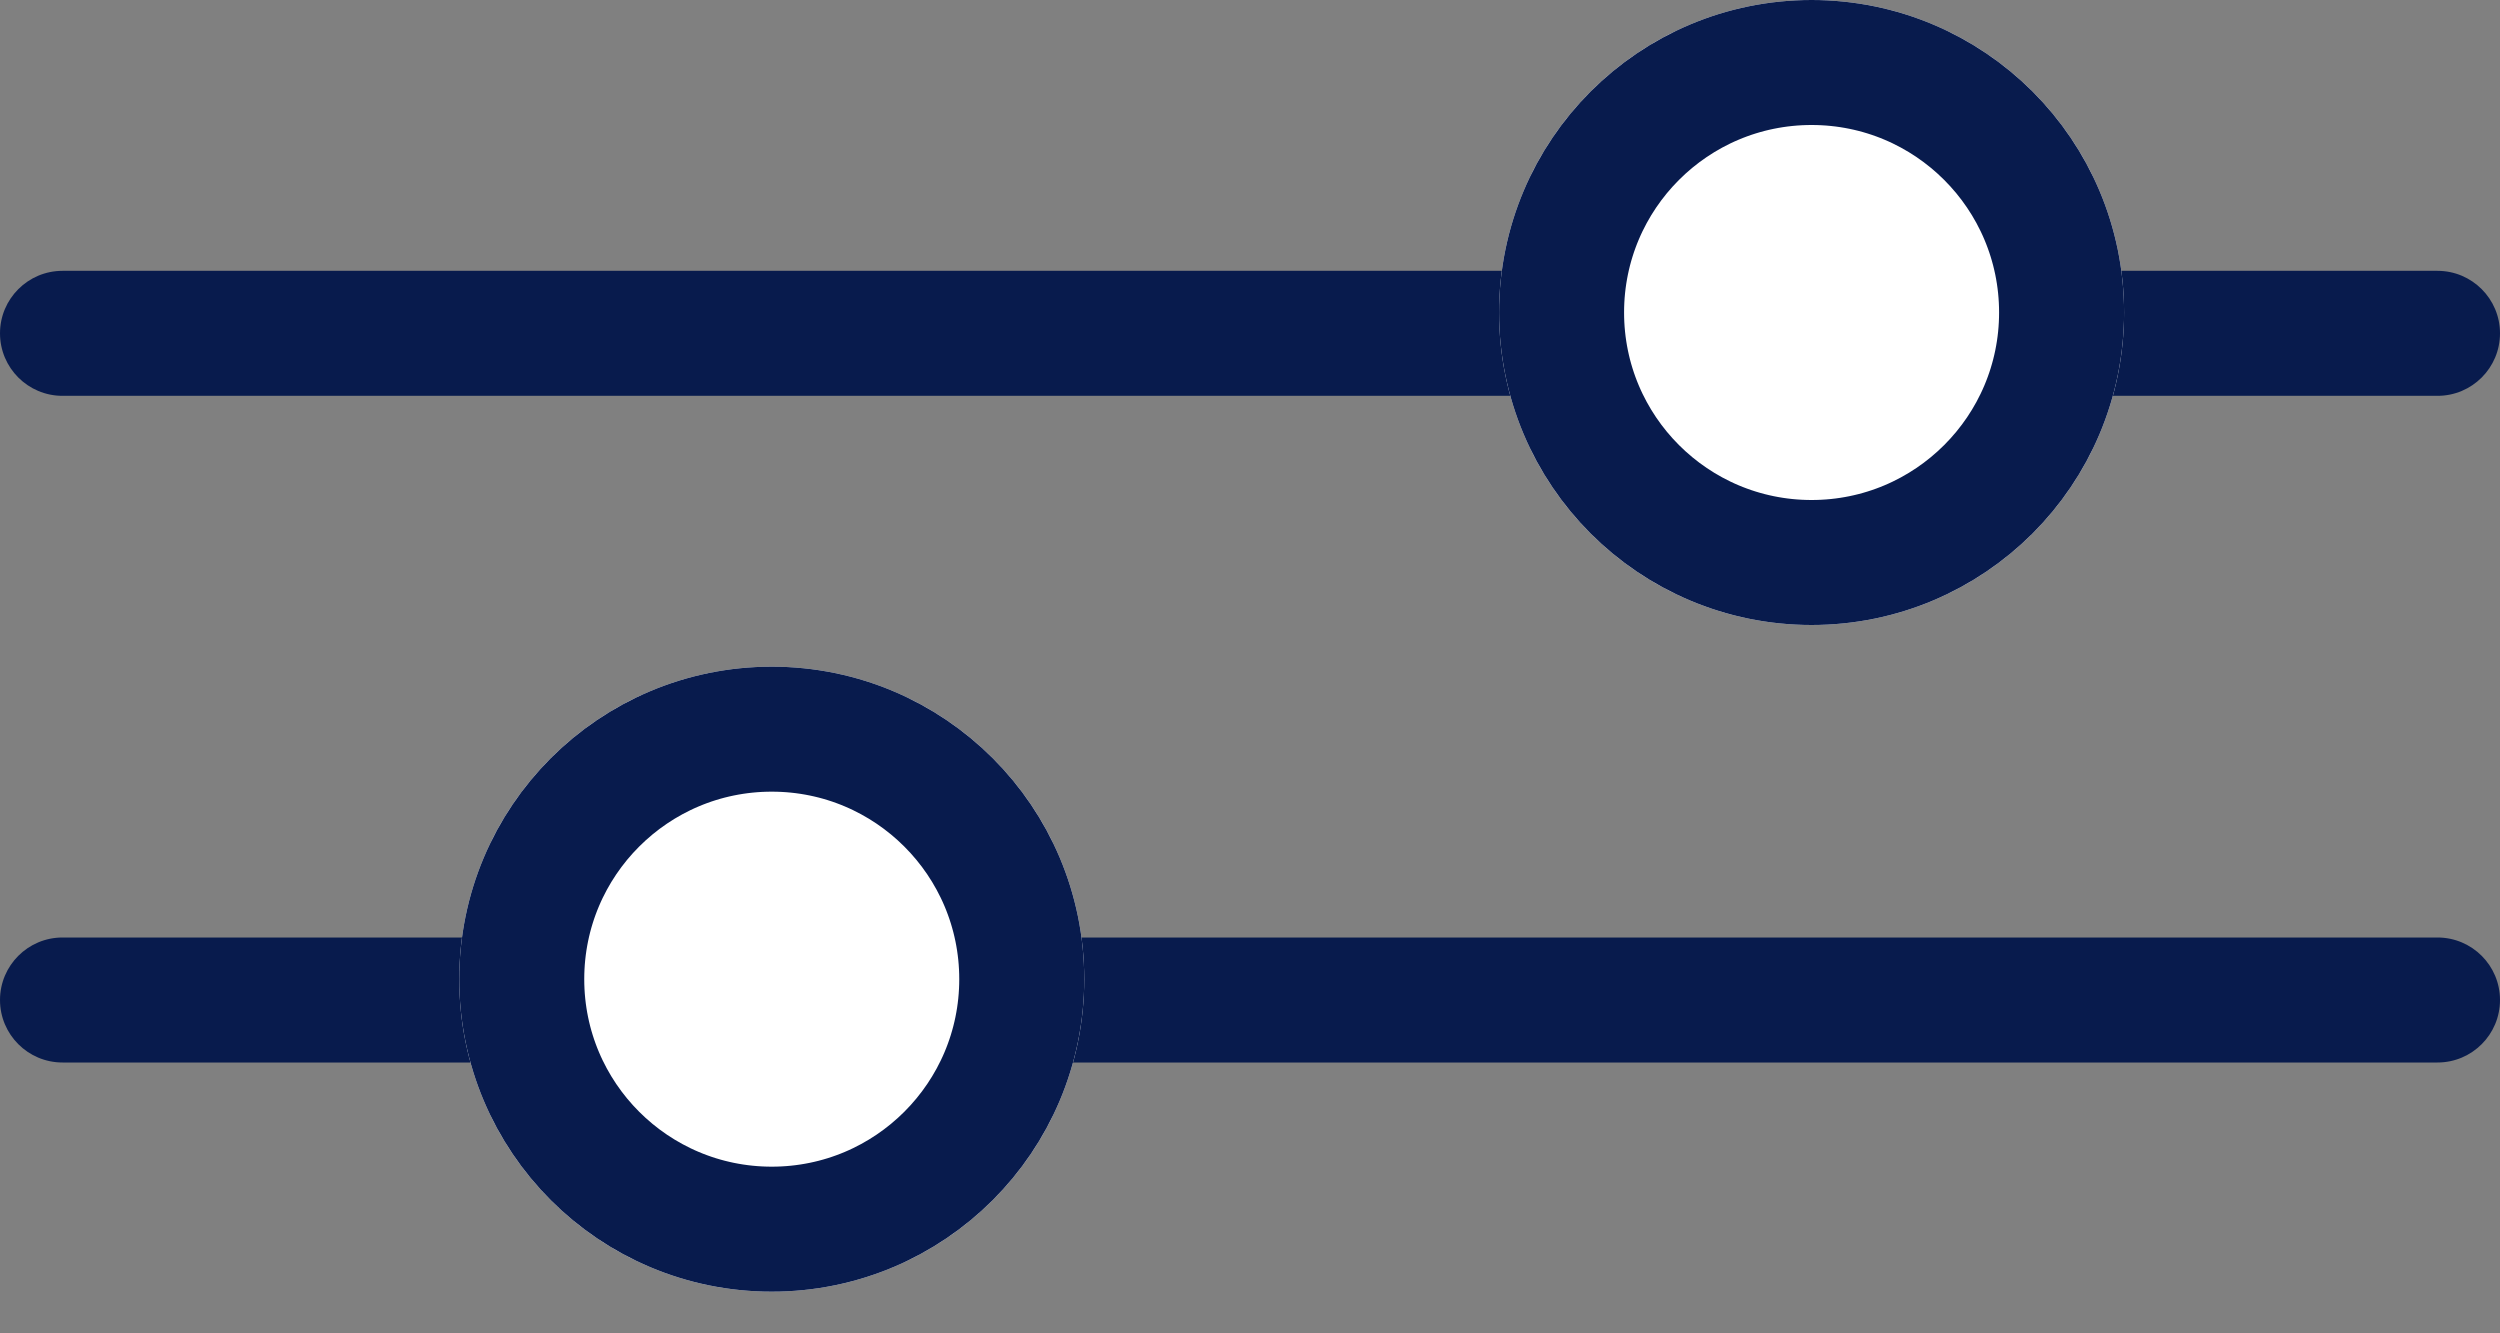 <svg width="30" height="16" viewBox="0 0 30 16" fill="none" xmlns="http://www.w3.org/2000/svg">
<rect x="0" y="0" width="30" height="16" fill="#808080" stroke="none"/>
<path d="M29.25 3.25H0.75C0.336 3.25 0 3.586 0 4C0 4.414 0.336 4.75 0.75 4.75H29.25C29.664 4.75 30 4.414 30 4C30 3.586 29.664 3.25 29.25 3.25Z" fill="#081B4D"/>
<path d="M29.25 11.25H0.75C0.336 11.25 0 11.586 0 12C0 12.414 0.336 12.75 0.75 12.75H29.25C29.664 12.75 30 12.414 30 12C30 11.586 29.664 11.25 29.25 11.25Z" fill="#081B4D"/>
<path d="M21.739 7.5C23.81 7.5 25.489 5.821 25.489 3.75C25.489 1.679 23.81 0 21.739 0C19.668 0 17.989 1.679 17.989 3.75C17.989 5.821 19.668 7.5 21.739 7.5Z" fill="white"/>
<path d="M21.739 6.75C23.396 6.75 24.739 5.407 24.739 3.75C24.739 2.093 23.396 0.75 21.739 0.75C20.082 0.75 18.739 2.093 18.739 3.75C18.739 5.407 20.082 6.75 21.739 6.75Z" stroke="#081B4D" stroke-width="1.5"/>
<path d="M9.261 15.5C11.332 15.5 13.011 13.821 13.011 11.75C13.011 9.679 11.332 8 9.261 8C7.19 8 5.511 9.679 5.511 11.75C5.511 13.821 7.19 15.5 9.261 15.5Z" fill="white"/>
<path d="M9.261 14.75C10.918 14.75 12.261 13.407 12.261 11.75C12.261 10.093 10.918 8.75 9.261 8.75C7.604 8.75 6.261 10.093 6.261 11.75C6.261 13.407 7.604 14.75 9.261 14.75Z" stroke="#081B4D" stroke-width="1.5"/>
</svg>
